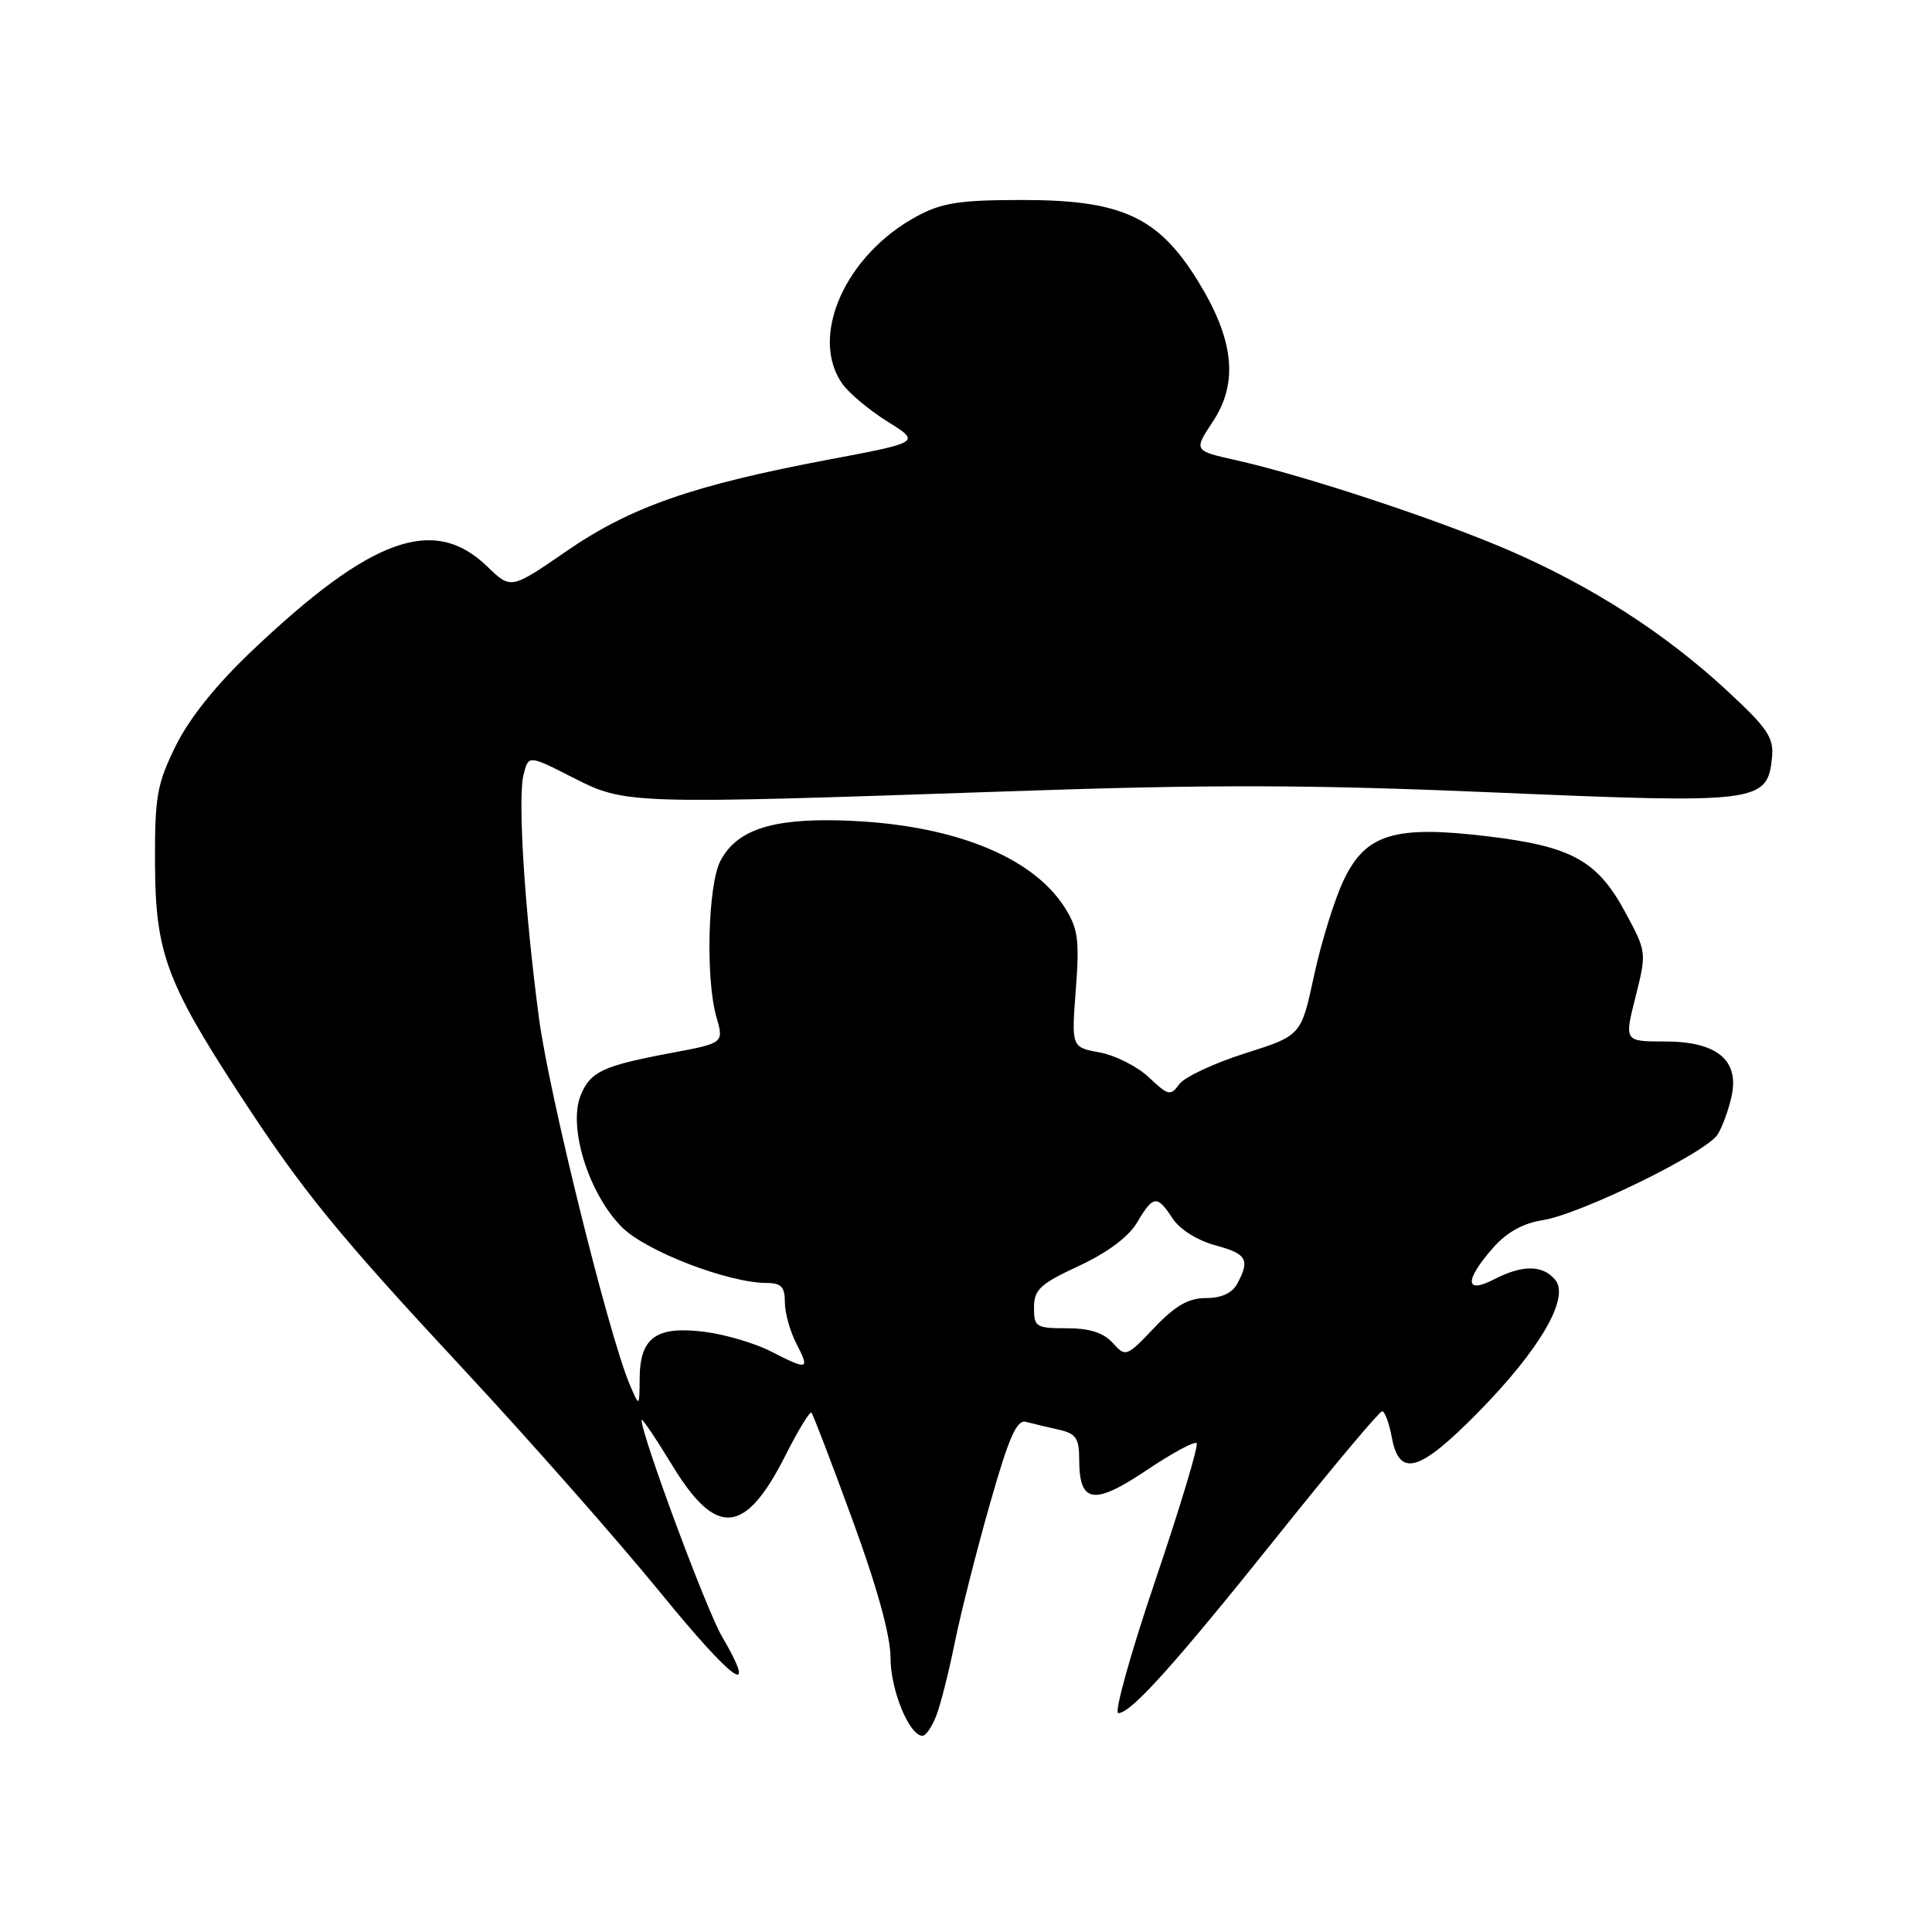 <?xml version="1.0" encoding="UTF-8" standalone="no"?>
<!DOCTYPE svg PUBLIC "-//W3C//DTD SVG 1.1//EN" "http://www.w3.org/Graphics/SVG/1.1/DTD/svg11.dtd" >
<svg xmlns="http://www.w3.org/2000/svg" xmlns:xlink="http://www.w3.org/1999/xlink" version="1.1" viewBox="0 0 256 256">
 <g >
 <path fill="currentColor"
d=" M 124.09 227.27 C 124.66 225.77 125.76 221.39 126.54 217.52 C 127.33 213.66 129.41 205.43 131.18 199.24 C 133.68 190.44 134.72 188.08 135.94 188.40 C 136.80 188.63 138.74 189.09 140.25 189.43 C 142.58 189.95 143.00 190.55 143.00 193.40 C 143.00 199.20 144.92 199.51 151.87 194.85 C 155.26 192.57 158.27 190.94 158.56 191.22 C 158.84 191.51 156.39 199.67 153.10 209.37 C 149.81 219.07 147.60 227.00 148.18 227.00 C 149.87 227.00 155.62 220.60 169.50 203.25 C 176.65 194.31 182.79 187.00 183.14 187.00 C 183.49 187.00 184.07 188.57 184.43 190.50 C 185.43 195.81 188.07 195.05 195.80 187.20 C 204.01 178.88 208.04 171.96 206.08 169.59 C 204.41 167.59 201.74 167.57 197.95 169.53 C 194.11 171.51 194.04 169.69 197.79 165.40 C 199.61 163.31 201.77 162.10 204.36 161.69 C 209.41 160.91 226.18 152.69 227.62 150.29 C 228.24 149.27 229.06 147.02 229.44 145.28 C 230.50 140.47 227.50 138.00 220.61 138.00 C 215.22 138.00 215.22 138.00 216.72 132.08 C 218.20 126.18 218.19 126.13 215.35 120.87 C 211.68 114.06 208.28 112.17 197.33 110.84 C 184.77 109.31 180.94 110.47 178.01 116.70 C 176.80 119.27 175.05 124.94 174.11 129.30 C 172.41 137.22 172.41 137.22 164.96 139.58 C 160.87 140.88 156.95 142.71 156.26 143.66 C 155.10 145.25 154.80 145.18 152.25 142.77 C 150.74 141.33 147.81 139.85 145.74 139.46 C 141.97 138.77 141.97 138.77 142.55 131.14 C 143.05 124.56 142.85 123.05 141.11 120.29 C 136.71 113.34 125.82 109.10 111.32 108.71 C 102.16 108.46 97.56 110.02 95.45 114.09 C 93.80 117.28 93.48 129.70 94.92 134.72 C 95.92 138.21 95.93 138.21 89.00 139.51 C 79.89 141.22 78.25 141.98 76.96 145.09 C 75.22 149.29 77.99 158.19 82.42 162.62 C 85.60 165.80 96.51 170.00 101.61 170.00 C 103.51 170.00 104.00 170.53 104.00 172.55 C 104.00 173.95 104.69 176.43 105.53 178.05 C 107.33 181.53 107.10 181.60 102.11 179.05 C 100.01 177.98 96.09 176.82 93.40 176.48 C 87.00 175.66 84.81 177.20 84.76 182.56 C 84.73 186.50 84.73 186.50 83.41 183.38 C 80.64 176.80 72.77 145.02 71.43 135.00 C 69.53 120.76 68.58 105.82 69.37 102.65 C 70.03 100.04 70.03 100.04 75.89 103.02 C 82.89 106.58 83.08 106.59 133.48 104.86 C 160.61 103.92 173.68 103.96 198.38 105.02 C 233.03 106.50 234.21 106.35 234.80 100.37 C 235.06 97.73 234.23 96.50 228.80 91.48 C 220.67 83.95 210.97 77.70 199.99 72.94 C 190.57 68.86 172.90 63.02 163.79 60.98 C 158.16 59.72 158.16 59.72 160.71 55.86 C 164.13 50.69 163.52 44.98 158.71 37.20 C 153.48 28.74 148.62 26.50 135.53 26.50 C 127.17 26.50 124.83 26.86 121.50 28.65 C 112.03 33.75 107.20 44.56 111.60 50.84 C 112.48 52.09 115.18 54.35 117.60 55.86 C 122.00 58.60 122.00 58.60 109.75 60.91 C 91.80 64.30 83.55 67.18 75.06 73.03 C 67.70 78.10 67.70 78.10 64.58 75.08 C 57.51 68.23 49.22 71.20 33.35 86.27 C 28.62 90.76 25.06 95.21 23.27 98.86 C 20.79 103.91 20.50 105.55 20.54 114.50 C 20.59 126.13 22.05 130.13 31.60 144.79 C 40.10 157.84 44.60 163.36 61.69 181.73 C 70.26 190.95 81.81 204.06 87.36 210.85 C 97.20 222.93 100.64 225.39 95.64 216.79 C 93.54 213.18 84.99 190.13 85.01 188.14 C 85.01 187.79 86.87 190.54 89.13 194.25 C 94.93 203.75 98.75 203.40 104.07 192.86 C 105.75 189.53 107.31 186.97 107.52 187.19 C 107.73 187.40 110.18 193.78 112.95 201.37 C 116.23 210.33 118.00 216.75 118.00 219.68 C 118.00 223.95 120.49 230.00 122.24 230.00 C 122.69 230.00 123.52 228.77 124.09 227.27 Z  M 147.44 177.94 C 146.22 176.59 144.37 176.00 141.35 176.00 C 137.27 176.00 137.00 175.83 137.01 173.25 C 137.02 170.87 137.82 170.13 142.96 167.74 C 146.74 165.98 149.55 163.88 150.67 161.99 C 152.81 158.36 153.32 158.31 155.38 161.46 C 156.32 162.89 158.67 164.37 161.00 165.00 C 165.20 166.13 165.66 166.90 163.96 170.07 C 163.28 171.34 161.87 172.00 159.81 172.00 C 157.48 172.00 155.74 173.00 152.94 175.94 C 149.27 179.80 149.16 179.84 147.44 177.94 Z "/>
</g>
</svg>